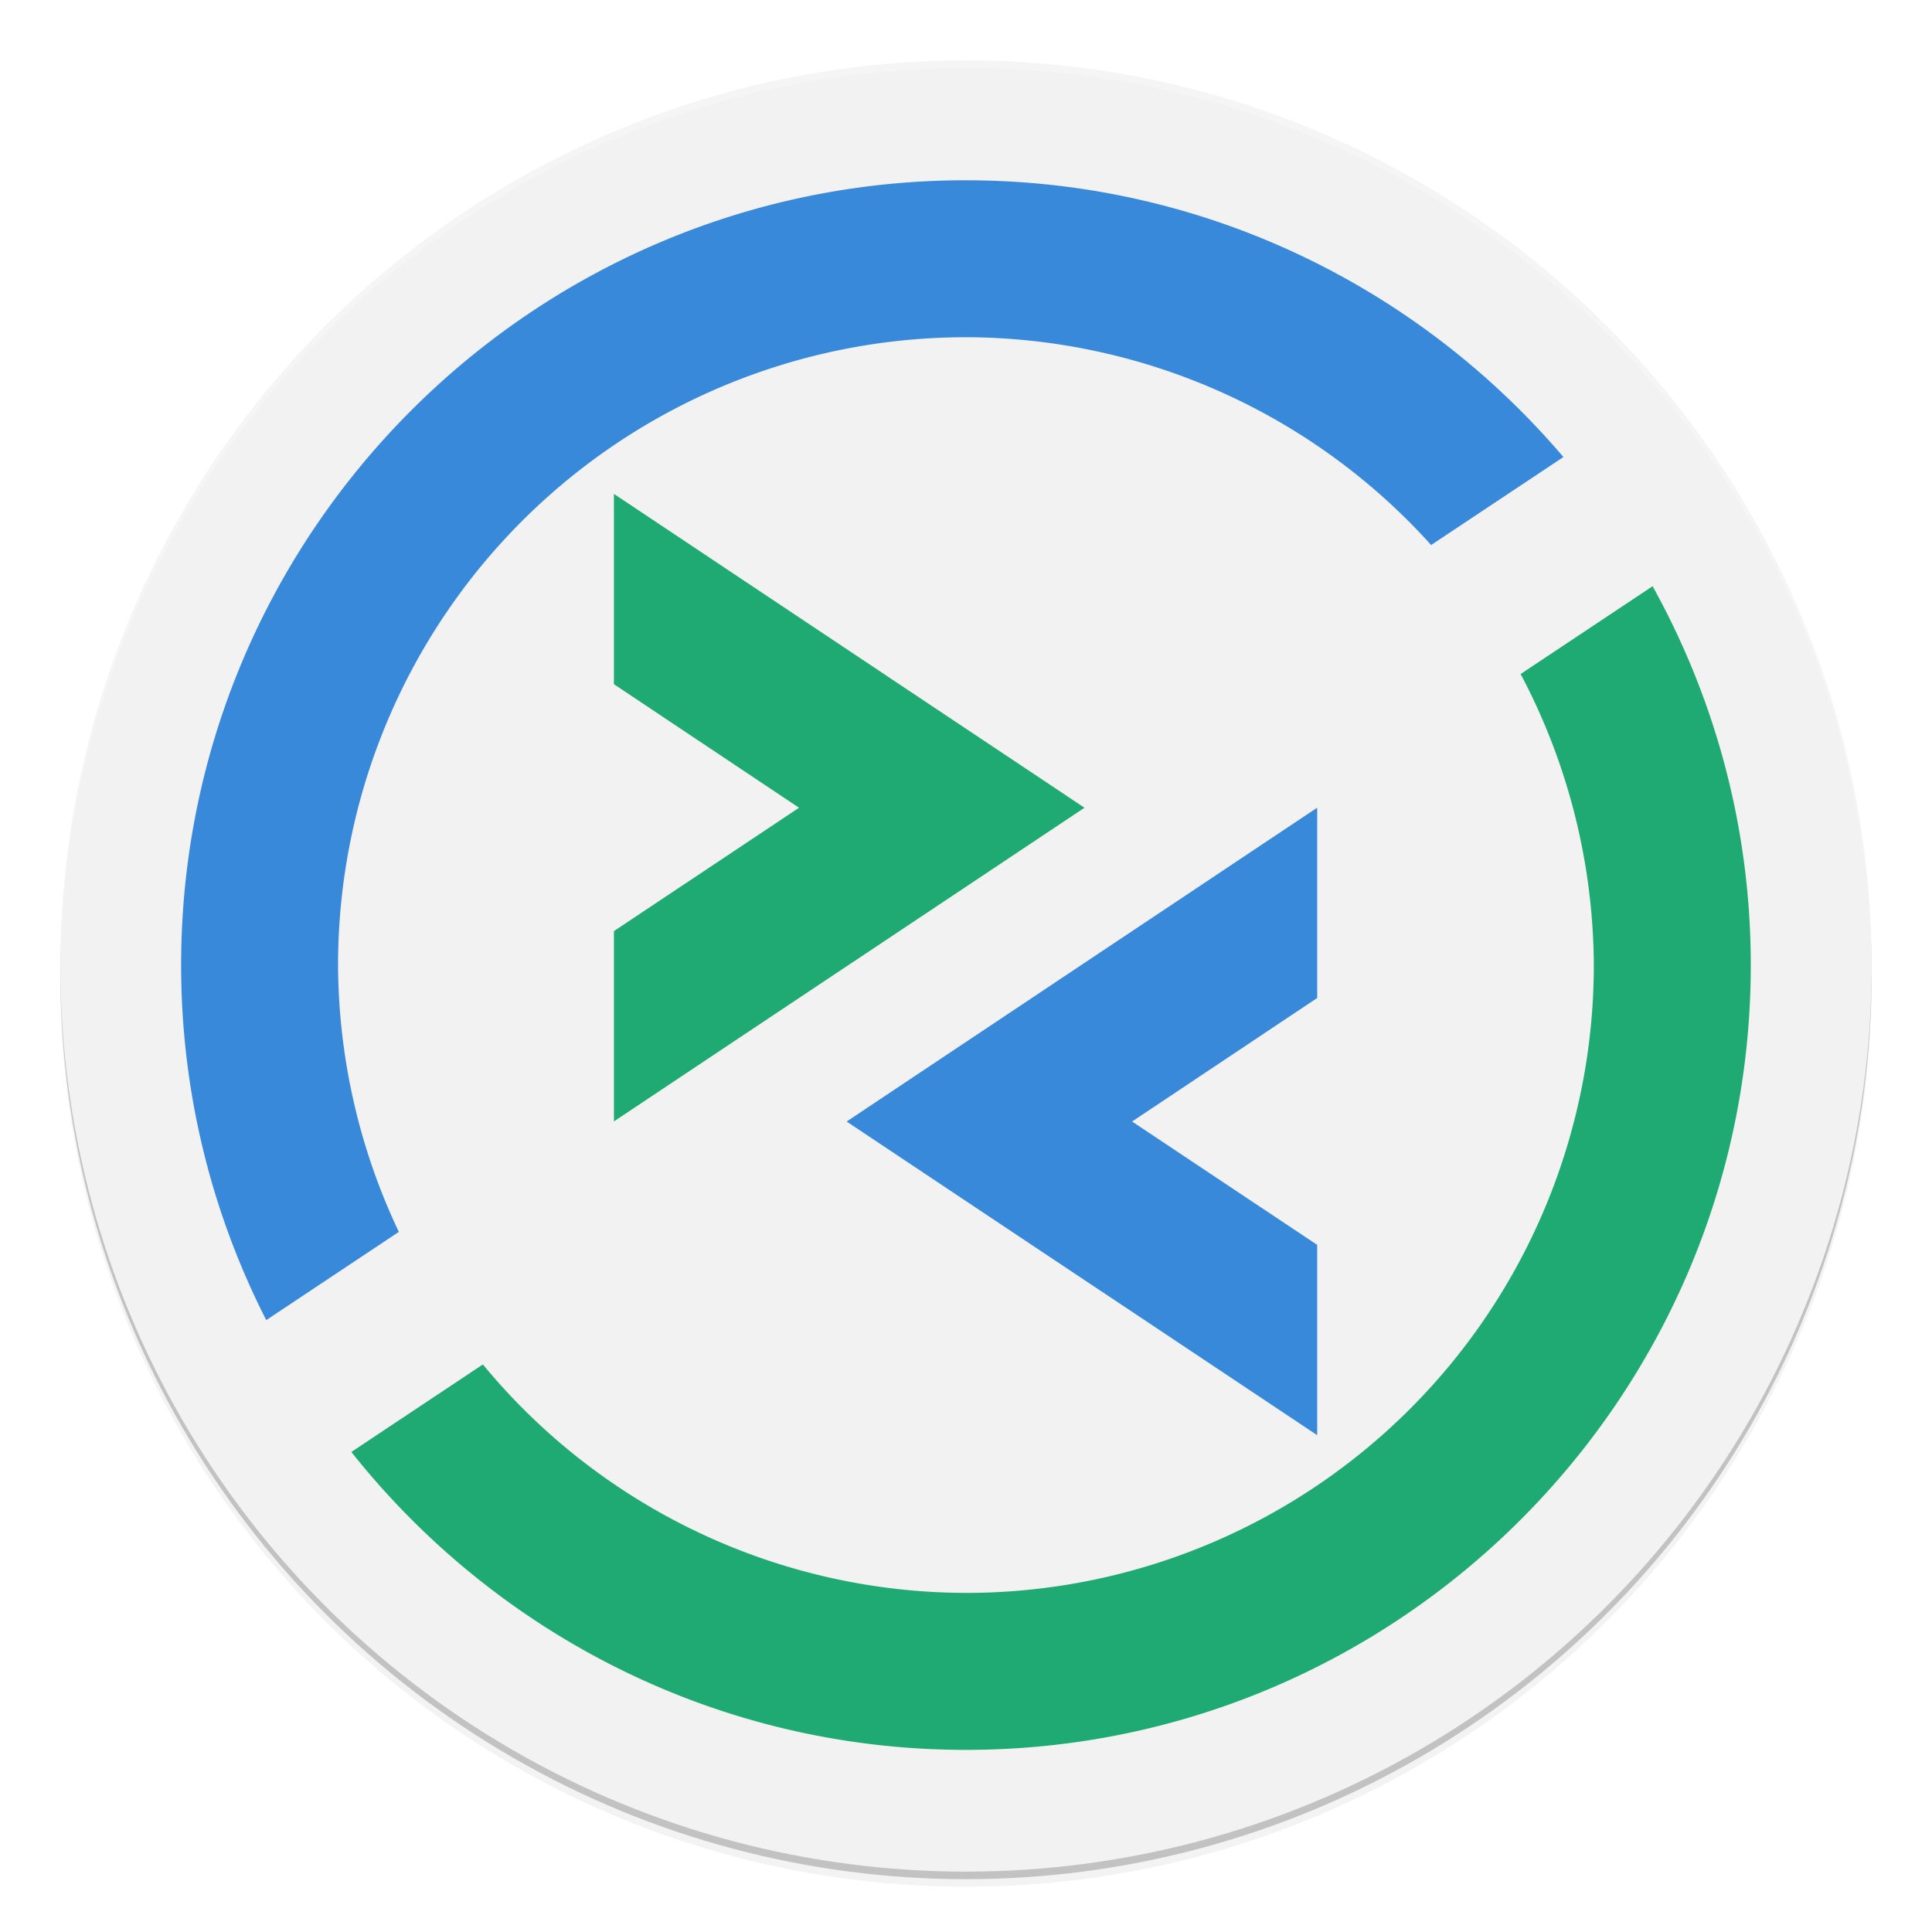 <svg width="512" height="512" enable-background="new" version="1.0" xmlns="http://www.w3.org/2000/svg">
 <defs>
  <filter id="a" x="-.024" y="-.024" width="1.048" height="1.048" color-interpolation-filters="sRGB">
   <feGaussianBlur stdDeviation="4.8"/>
  </filter>
 </defs>
 <circle cx="256" cy="258" r="240" opacity=".2"/>
 <circle cx="256" cy="260" r="240" filter="url(#a)" opacity=".1"/>
 <circle cx="256" cy="260" r="240" filter="url(#a)" opacity=".2"/>
 <circle cx="256" cy="256" r="240" fill="#f2f2f2"/>
 <path d="M 256,16 A 240,240 0 0 0 16,256 240,240 0 0 0 16.041,257.172 240,240 0 0 1 256,18 240,240 0 0 1 495.959,256.828 240,240 0 0 0 496,256 240,240 0 0 0 256,16 Z" fill="#fff" opacity=".2"/>
 <g transform="matrix(7.172 0 0 7.172 26.483 -3186.8)">
  <polygon class="st1" transform="matrix(.766 0 0 .766 3.197 449)" points="20.62 48.01 43.32 32.88 20.62 17.74 20.62 26.92 29.55 32.88 20.62 38.83" fill="#20aa73"/>
  <polygon class="st2" transform="matrix(.766 0 0 .766 2.55 452)" points="55.39 38.14 55.39 28.96 32.69 44.1 55.39 59.23 55.39 50.05 46.46 44.1" fill="#3989da"/>
  <path d="m57.372 466-4.877 3.245a23.2 23.2 0 0 1 2.705 10.753 23.2 23.2 0 0 1-23.2 23.2 23.2 23.2 0 0 1-17.85-8.442l-4.86 3.234c5.316 6.698 13.514 11.008 22.71 11.008 15.99 0 29-13.009 29-29 0-5.077-1.325-9.844-3.628-13.999z" fill="#20aa73"/>
  <path d="m32 451c-15.991 0-29 13.009-29 29 0 4.719 1.137 9.176 3.146 13.118l4.899-3.26a23.2 23.2 0 0 1-2.246-9.858 23.2 23.2 0 0 1 23.2-23.2 23.2 23.2 0 0 1 17.19 7.678l4.888-3.251c-5.323-6.251-13.245-10.226-22.079-10.226z" fill="#3989da"/>
 </g>
</svg>
